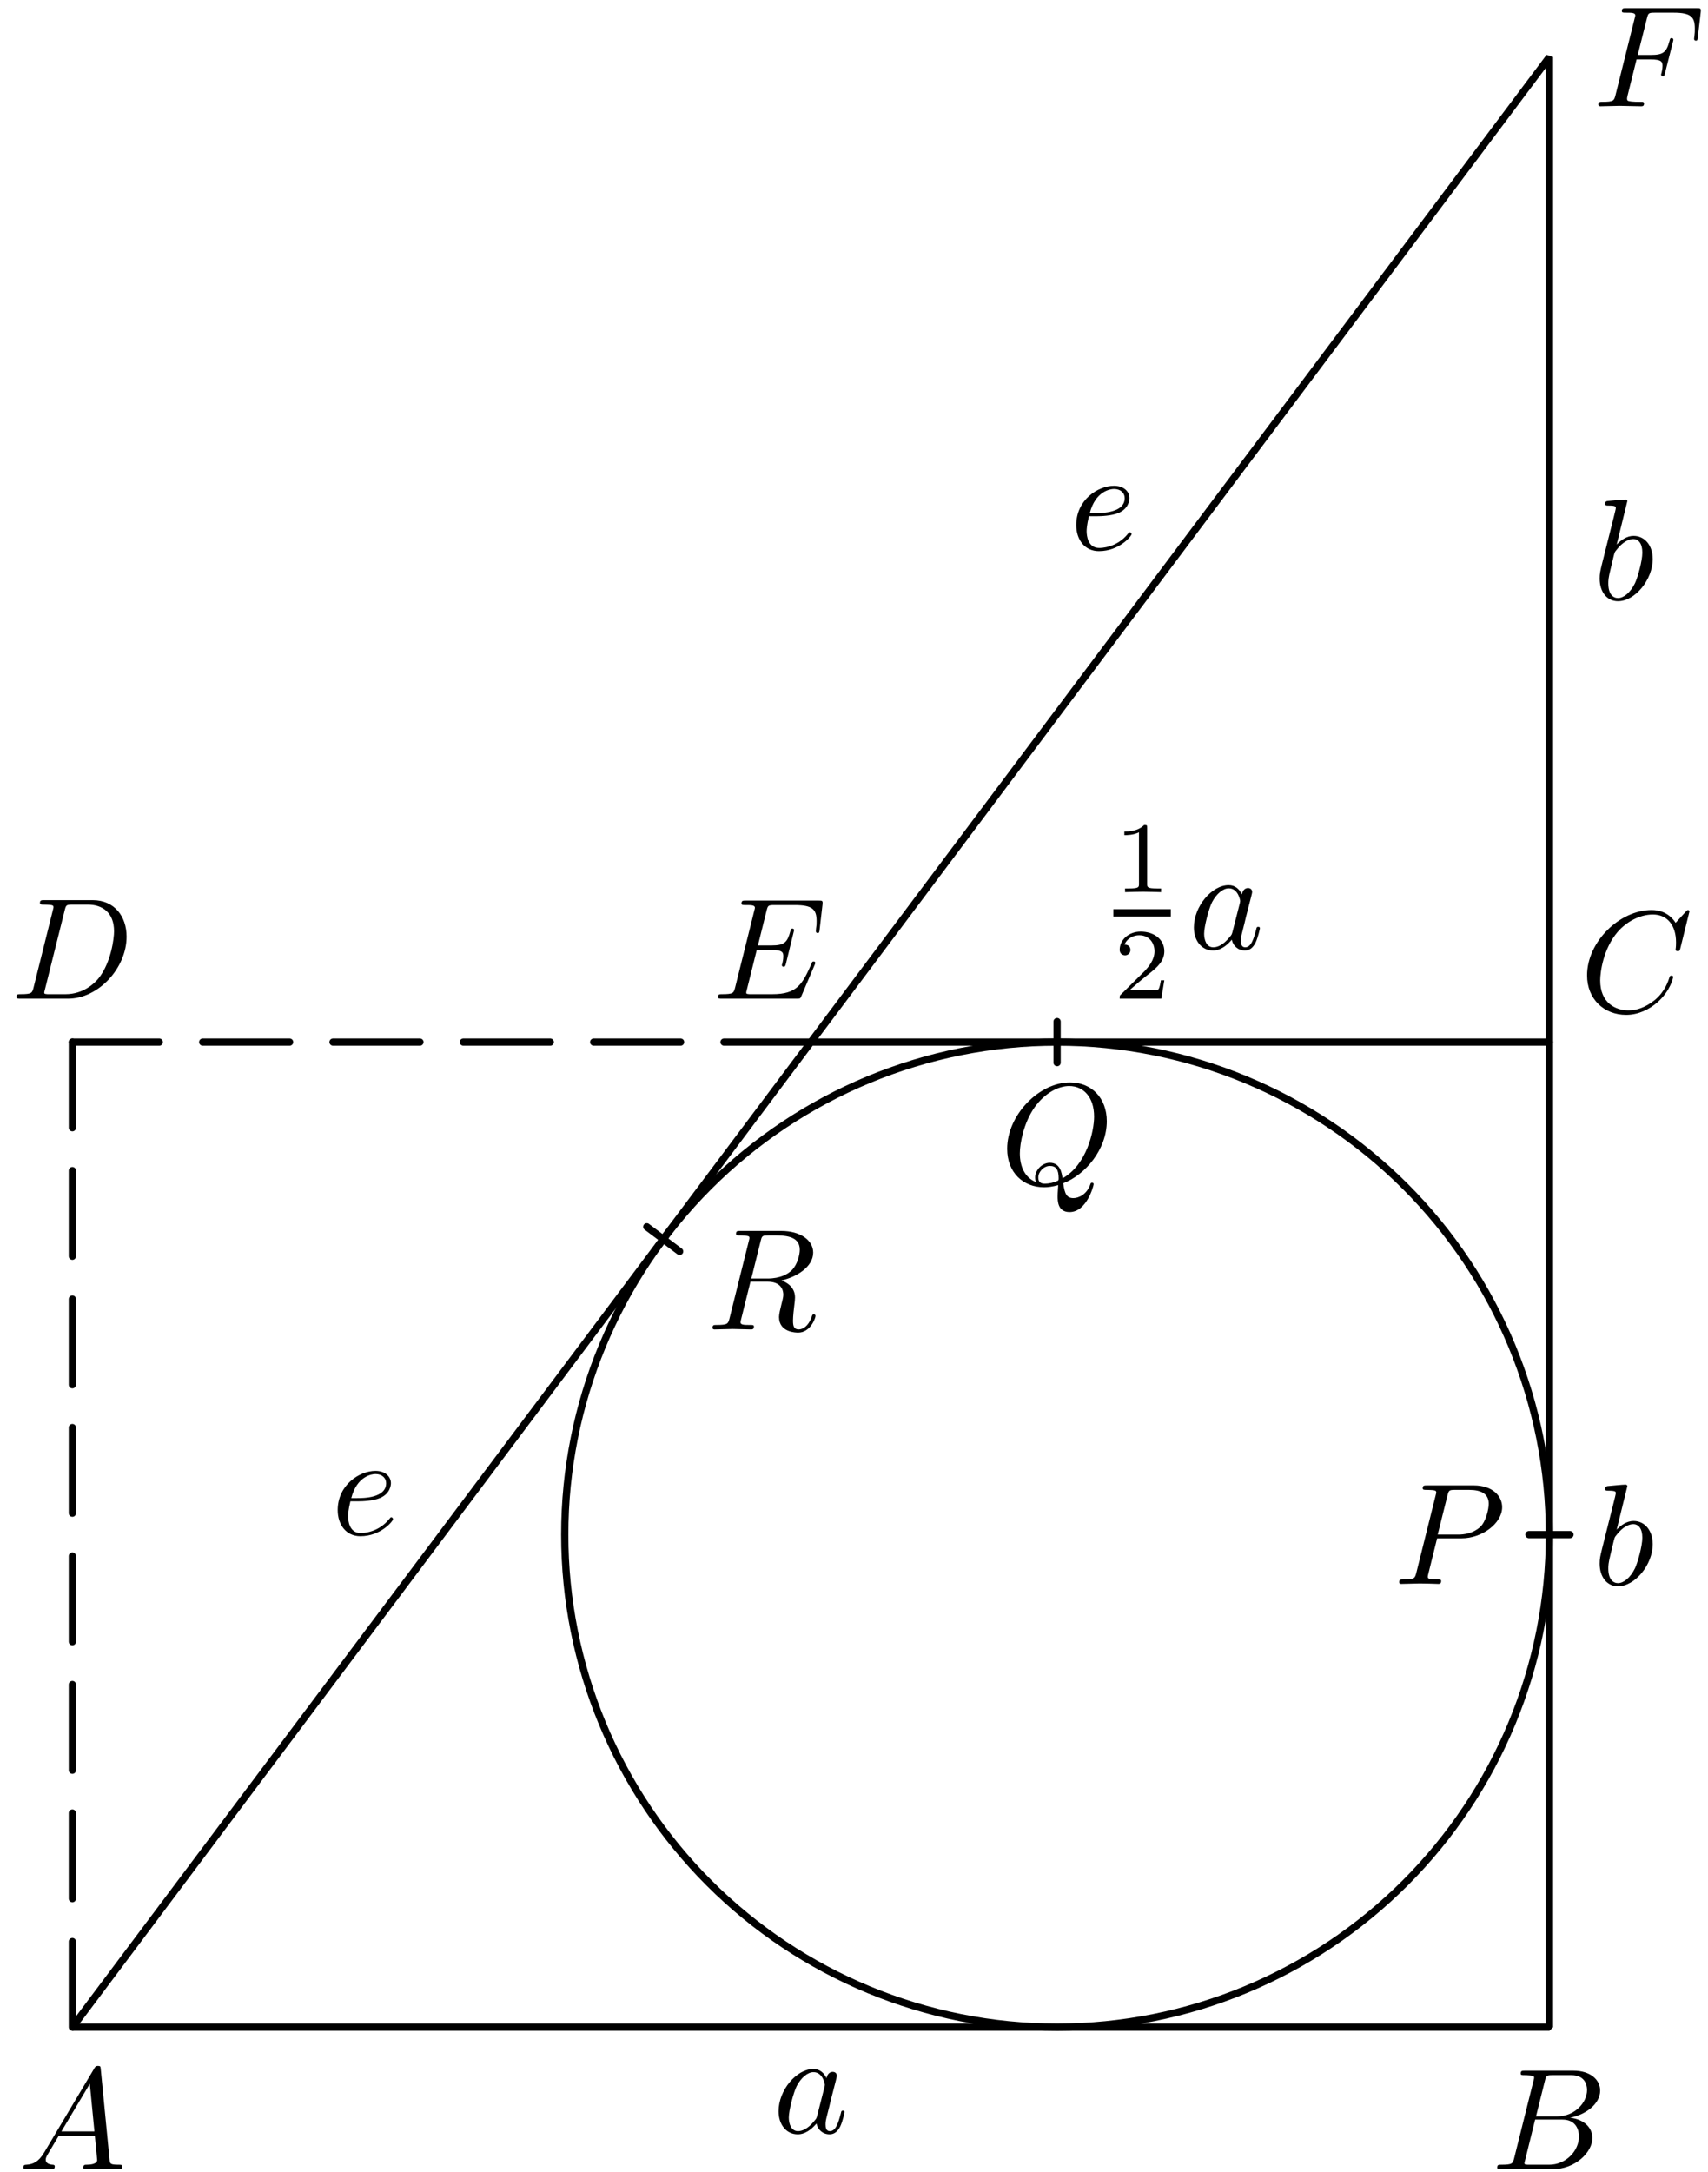 <?xml version='1.0' encoding='UTF-8'?>
<!-- This file was generated by dvisvgm 3.1.1 -->
<svg version='1.1' xmlns='http://www.w3.org/2000/svg' xmlns:xlink='http://www.w3.org/1999/xlink' width='118pt' height='150pt' viewBox='0 -150 118 150'>
<g id='page1'>
<g transform='matrix(1 0 0 -1 0 0)'>
<path d='M5 10H107.047V146.063Z' stroke='#000' fill='none' stroke-width='.5' stroke-miterlimit='10' stroke-linejoin='bevel'/>
<path d='M107.047 78.031H56.023' stroke='#000' fill='none' stroke-width='.5' stroke-miterlimit='10' stroke-linecap='round' stroke-linejoin='round'/>
<path d='M56.023 78.031H50.02' stroke='#000' fill='none' stroke-width='.5' stroke-miterlimit='10' stroke-linecap='round' stroke-linejoin='round'/>
<path d='M47.02 78.031H41.016' stroke='#000' fill='none' stroke-width='.5' stroke-miterlimit='10' stroke-linecap='round' stroke-linejoin='round'/>
<path d='M38.016 78.031H32.012' stroke='#000' fill='none' stroke-width='.5' stroke-miterlimit='10' stroke-linecap='round' stroke-linejoin='round'/>
<path d='M29.012 78.031H23.008' stroke='#000' fill='none' stroke-width='.5' stroke-miterlimit='10' stroke-linecap='round' stroke-linejoin='round'/>
<path d='M20.008 78.031H14.004' stroke='#000' fill='none' stroke-width='.5' stroke-miterlimit='10' stroke-linecap='round' stroke-linejoin='round'/>
<path d='M11.004 78.031H5' stroke='#000' fill='none' stroke-width='.5' stroke-miterlimit='10' stroke-linecap='round' stroke-linejoin='round'/>
<path d='M5 78.031V72.117' stroke='#000' fill='none' stroke-width='.5' stroke-miterlimit='10' stroke-linecap='round' stroke-linejoin='round'/>
<path d='M5 69.156V63.242' stroke='#000' fill='none' stroke-width='.5' stroke-miterlimit='10' stroke-linecap='round' stroke-linejoin='round'/>
<path d='M5 60.285V54.367' stroke='#000' fill='none' stroke-width='.5' stroke-miterlimit='10' stroke-linecap='round' stroke-linejoin='round'/>
<path d='M5 51.41V45.496' stroke='#000' fill='none' stroke-width='.5' stroke-miterlimit='10' stroke-linecap='round' stroke-linejoin='round'/>
<path d='M5 42.535V36.621' stroke='#000' fill='none' stroke-width='.5' stroke-miterlimit='10' stroke-linecap='round' stroke-linejoin='round'/>
<path d='M5 33.664V27.746' stroke='#000' fill='none' stroke-width='.5' stroke-miterlimit='10' stroke-linecap='round' stroke-linejoin='round'/>
<path d='M5 24.789V18.875' stroke='#000' fill='none' stroke-width='.5' stroke-miterlimit='10' stroke-linecap='round' stroke-linejoin='round'/>
<path d='M5 15.914V10' stroke='#000' fill='none' stroke-width='.5' stroke-miterlimit='10' stroke-linecap='round' stroke-linejoin='round'/>
<path d='M107.047 44.016C107.047 53.039 103.461 61.688 97.082 68.066S82.055 78.031 73.031 78.031C64.008 78.031 55.359 74.445 48.981 68.066S39.016 53.039 39.016 44.016C39.016 34.992 42.602 26.344 48.981 19.965C55.359 13.586 64.008 10 73.031 10C82.055 10 90.703 13.586 97.082 19.965C103.461 26.344 107.047 34.992 107.047 44.016Z' stroke='#000' fill='none' stroke-width='.5' stroke-miterlimit='10' stroke-linecap='round' stroke-linejoin='round'/>
<path d='M73.031 76.613V79.449' stroke='#000' fill='none' stroke-width='.5' stroke-miterlimit='10' stroke-linecap='round' stroke-linejoin='round'/>
<path d='M108.465 44.016H105.629' stroke='#000' fill='none' stroke-width='.5' stroke-miterlimit='10' stroke-linecap='round' stroke-linejoin='round'/>
<path d='M46.953 63.574L44.684 65.277' stroke='#000' fill='none' stroke-width='.5' stroke-miterlimit='10' stroke-linecap='round' stroke-linejoin='round'/>
<path d='M3.047 1.338C2.649 .67 2.26 .531 1.822 .501C1.702 .491 1.613 .491 1.613 .302C1.613 .242 1.662 .192 1.742 .192C2.011 .192 2.32 .222 2.599 .222C2.927 .222 3.276 .192 3.595 .192C3.655 .192 3.784 .192 3.784 .382C3.784 .491 3.695 .501 3.625 .501C3.396 .521 3.157 .601 3.157 .85C3.157 .969 3.217 1.079 3.296 1.218L4.053 2.493H6.553C6.573 2.284 6.713 .929 6.713 .83C6.713 .531 6.195 .501 5.996 .501C5.856 .501 5.757 .501 5.757 .302C5.757 .192 5.876 .192 5.896 .192C6.304 .192 6.733 .222 7.141 .222C7.39 .222 8.018 .192 8.267 .192C8.327 .192 8.446 .192 8.446 .392C8.446 .501 8.347 .501 8.217 .501C7.599 .501 7.599 .571 7.569 .86L6.962 7.085C6.942 7.285 6.942 7.324 6.772 7.324C6.613 7.324 6.573 7.255 6.514 7.155L3.047 1.338ZM4.242 2.802L6.205 6.089L6.523 2.802H4.242Z'/>
<path d='M104.612 .969C104.513 .581 104.493 .501 103.706 .501C103.537 .501 103.437 .501 103.437 .302C103.437 .192 103.527 .192 103.706 .192H107.262C108.836 .192 110.012 1.368 110.012 2.344C110.012 3.061 109.434 3.639 108.468 3.748C109.503 3.938 110.549 4.675 110.549 5.621C110.549 6.358 109.892 6.996 108.697 6.996H105.35C105.16 6.996 105.061 6.996 105.061 6.797C105.061 6.687 105.15 6.687 105.34 6.687C105.36 6.687 105.549 6.687 105.718 6.667C105.898 6.647 105.987 6.637 105.987 6.508C105.987 6.468 105.977 6.438 105.948 6.318L104.612 .969ZM106.117 3.838L106.734 6.308C106.824 6.657 106.844 6.687 107.272 6.687H108.557C109.434 6.687 109.643 6.099 109.643 5.661C109.643 4.784 108.786 3.838 107.571 3.838H106.117ZM105.668 .501C105.529 .501 105.509 .501 105.449 .511C105.35 .521 105.32 .531 105.32 .611C105.32 .64 105.32 .66 105.37 .84L106.057 3.619H107.94C108.896 3.619 109.085 2.882 109.085 2.453C109.085 1.467 108.198 .501 107.023 .501H105.668Z'/>
<path d='M116.718 87.054C116.718 87.084 116.698 87.154 116.608 87.154C116.578 87.154 116.568 87.144 116.459 87.034L115.761 86.268C115.672 86.407 115.213 87.154 114.108 87.154C111.886 87.154 109.645 84.953 109.645 82.642C109.645 80.998 110.82 79.912 112.345 79.912C113.211 79.912 113.968 80.311 114.496 80.769C115.423 81.586 115.592 82.492 115.592 82.522C115.592 82.622 115.492 82.622 115.472 82.622C115.413 82.622 115.363 82.602 115.343 82.522C115.253 82.233 115.024 81.526 114.337 80.948C113.65 80.39 113.022 80.221 112.504 80.221C111.607 80.221 110.552 80.739 110.552 82.293C110.552 82.861 110.761 84.474 111.757 85.64C112.365 86.347 113.301 86.845 114.187 86.845C115.204 86.845 115.791 86.078 115.791 84.923C115.791 84.524 115.761 84.514 115.761 84.415C115.761 84.315 115.871 84.315 115.911 84.315C116.04 84.315 116.04 84.335 116.09 84.514L116.718 87.054Z'/>
<path d='M2.321 81.808C2.222 81.42 2.202 81.34 1.415 81.34C1.246 81.34 1.136 81.34 1.136 81.151C1.136 81.031 1.226 81.031 1.415 81.031H4.712C6.784 81.031 8.746 83.133 8.746 85.315C8.746 86.719 7.9 87.835 6.405 87.835H3.058C2.869 87.835 2.76 87.835 2.76 87.646C2.76 87.526 2.849 87.526 3.048 87.526C3.178 87.526 3.357 87.516 3.477 87.506C3.636 87.486 3.696 87.456 3.696 87.347C3.696 87.307 3.686 87.277 3.656 87.158L2.321 81.808ZM4.473 87.148C4.563 87.496 4.583 87.526 5.011 87.526H6.077C7.053 87.526 7.88 86.998 7.88 85.683C7.88 85.195 7.681 83.561 6.834 82.466C6.545 82.097 5.758 81.34 4.533 81.34H3.407C3.268 81.34 3.248 81.34 3.188 81.35C3.088 81.36 3.058 81.37 3.058 81.45C3.058 81.479 3.058 81.499 3.108 81.679L4.473 87.148Z'/>
<path d='M56.277 83.352C56.297 83.402 56.327 83.472 56.327 83.492C56.327 83.502 56.327 83.601 56.207 83.601C56.118 83.601 56.098 83.542 56.078 83.482C55.431 82.008 55.062 81.34 53.358 81.34H51.904C51.765 81.34 51.745 81.34 51.685 81.35C51.586 81.36 51.556 81.37 51.556 81.45C51.556 81.479 51.556 81.499 51.605 81.679L52.283 84.398H53.269C54.116 84.398 54.116 84.189 54.116 83.94C54.116 83.87 54.116 83.751 54.046 83.452C54.026 83.402 54.016 83.372 54.016 83.342C54.016 83.293 54.056 83.233 54.146 83.233C54.225 83.233 54.255 83.283 54.295 83.432L54.863 85.763C54.863 85.823 54.813 85.873 54.743 85.873C54.653 85.873 54.634 85.813 54.604 85.693C54.395 84.936 54.215 84.707 53.299 84.707H52.362L52.96 87.108C53.05 87.456 53.06 87.496 53.498 87.496H54.902C56.118 87.496 56.417 87.207 56.417 86.39C56.417 86.151 56.417 86.131 56.377 85.863C56.377 85.803 56.367 85.733 56.367 85.683S56.397 85.564 56.487 85.564C56.596 85.564 56.606 85.624 56.626 85.813L56.825 87.536C56.855 87.805 56.805 87.805 56.556 87.805H51.526C51.327 87.805 51.227 87.805 51.227 87.606C51.227 87.496 51.317 87.496 51.506 87.496C51.874 87.496 52.153 87.496 52.153 87.317C52.153 87.277 52.153 87.257 52.103 87.078L50.789 81.808C50.689 81.42 50.669 81.34 49.882 81.34C49.713 81.34 49.603 81.34 49.603 81.151C49.603 81.031 49.693 81.031 49.882 81.031H55.052C55.281 81.031 55.291 81.041 55.361 81.201L56.277 83.352Z'/>
<path d='M113.065 145.896H114.031C114.779 145.896 114.858 145.737 114.858 145.448C114.858 145.378 114.858 145.259 114.789 144.96C114.769 144.91 114.759 144.87 114.759 144.85C114.759 144.771 114.819 144.731 114.878 144.731C114.978 144.731 114.978 144.761 115.028 144.94L115.575 147.102C115.605 147.211 115.605 147.231 115.605 147.261C115.605 147.281 115.585 147.37 115.486 147.37C115.386 147.37 115.376 147.321 115.336 147.161C115.127 146.384 114.898 146.205 114.051 146.205H113.145L113.782 148.735C113.872 149.084 113.882 149.124 114.32 149.124H115.635C116.86 149.124 117.09 148.795 117.09 148.028C117.09 147.799 117.09 147.759 117.06 147.49C117.04 147.36 117.04 147.341 117.04 147.311C117.04 147.261 117.07 147.191 117.159 147.191C117.269 147.191 117.279 147.251 117.299 147.44L117.498 149.164C117.528 149.433 117.478 149.433 117.229 149.433H112.348C112.149 149.433 112.049 149.433 112.049 149.233C112.049 149.124 112.139 149.124 112.328 149.124C112.697 149.124 112.976 149.124 112.976 148.944C112.976 148.904 112.976 148.884 112.926 148.705L111.611 143.436C111.511 143.047 111.491 142.968 110.705 142.968C110.535 142.968 110.425 142.968 110.425 142.779C110.425 142.659 110.545 142.659 110.575 142.659C110.864 142.659 111.601 142.689 111.89 142.689C112.219 142.689 113.045 142.659 113.374 142.659C113.464 142.659 113.583 142.659 113.583 142.848C113.583 142.928 113.524 142.948 113.524 142.958C113.494 142.968 113.474 142.968 113.245 142.968C113.025 142.968 112.976 142.968 112.727 142.988C112.438 143.018 112.408 143.057 112.408 143.187C112.408 143.207 112.408 143.266 112.448 143.416L113.065 145.896Z'/>
<path d='M99.285 43.76H100.979C102.393 43.76 103.778 44.796 103.778 45.911C103.778 46.678 103.121 47.415 101.816 47.415H98.588C98.399 47.415 98.289 47.415 98.289 47.226C98.289 47.107 98.379 47.107 98.578 47.107C98.708 47.107 98.887 47.097 99.006 47.087C99.166 47.067 99.226 47.037 99.226 46.927C99.226 46.887 99.216 46.857 99.186 46.738L97.851 41.389C97.751 41 97.731 40.921 96.945 40.921C96.775 40.921 96.666 40.921 96.666 40.732C96.666 40.612 96.785 40.612 96.815 40.612C97.094 40.612 97.801 40.642 98.08 40.642C98.289 40.642 98.508 40.632 98.717 40.632C98.937 40.632 99.156 40.612 99.365 40.612C99.435 40.612 99.564 40.612 99.564 40.811C99.564 40.921 99.475 40.921 99.285 40.921C98.917 40.921 98.638 40.921 98.638 41.1C98.638 41.16 98.658 41.21 98.668 41.269L99.285 43.76ZM100.002 46.728C100.092 47.077 100.112 47.107 100.541 47.107H101.497C102.324 47.107 102.851 46.837 102.851 46.15C102.851 45.762 102.652 44.905 102.264 44.547C101.766 44.098 101.168 44.019 100.73 44.019H99.325L100.002 46.728Z'/>
<path d='M73.456 68.283C75 68.871 76.465 70.644 76.465 72.567C76.465 74.171 75.409 75.246 73.925 75.246C71.773 75.246 69.582 72.985 69.582 70.664C69.582 69.011 70.697 68.005 72.132 68.005C72.381 68.005 72.719 68.044 73.108 68.154C73.068 67.536 73.068 67.516 73.068 67.387C73.068 67.068 73.068 66.291 73.895 66.291C75.08 66.291 75.558 68.114 75.558 68.224C75.558 68.293 75.488 68.323 75.449 68.323C75.369 68.323 75.349 68.273 75.329 68.214C75.09 67.506 74.512 67.257 74.164 67.257C73.706 67.257 73.556 67.526 73.456 68.283ZM71.574 68.363C70.797 68.672 70.458 69.449 70.458 70.346C70.458 71.033 70.717 72.447 71.474 73.523C72.201 74.539 73.138 74.997 73.865 74.997C74.861 74.997 75.588 74.22 75.588 72.886C75.588 71.889 75.08 69.558 73.406 68.622C73.357 68.971 73.257 69.698 72.53 69.698C72.002 69.698 71.514 69.2 71.514 68.682C71.514 68.483 71.574 68.373 71.574 68.363ZM72.191 68.254C72.052 68.254 71.733 68.254 71.733 68.682C71.733 69.08 72.112 69.479 72.53 69.479C72.948 69.479 73.138 69.24 73.138 68.632C73.138 68.483 73.128 68.473 73.028 68.433C72.769 68.323 72.47 68.254 72.191 68.254Z'/>
<path d='M52.554 64.303C52.614 64.542 52.644 64.642 52.833 64.671C52.923 64.681 53.242 64.681 53.441 64.681C54.148 64.681 55.254 64.681 55.254 63.695C55.254 63.357 55.095 62.669 54.706 62.281C54.447 62.022 53.919 61.703 53.023 61.703H51.907L52.554 64.303ZM53.989 61.573C54.995 61.793 56.18 62.49 56.18 63.496C56.18 64.353 55.284 64.99 53.979 64.99H51.14C50.941 64.99 50.851 64.99 50.851 64.791C50.851 64.681 50.941 64.681 51.13 64.681C51.15 64.681 51.339 64.681 51.508 64.661C51.688 64.642 51.777 64.632 51.777 64.502C51.777 64.462 51.767 64.432 51.738 64.313L50.403 58.963C50.303 58.575 50.283 58.495 49.496 58.495C49.317 58.495 49.227 58.495 49.227 58.296C49.227 58.187 49.347 58.187 49.367 58.187C49.646 58.187 50.343 58.217 50.622 58.217C50.901 58.217 51.608 58.187 51.887 58.187C51.967 58.187 52.086 58.187 52.086 58.386C52.086 58.495 51.996 58.495 51.807 58.495C51.439 58.495 51.16 58.495 51.16 58.675C51.16 58.734 51.18 58.784 51.19 58.844L51.847 61.484H53.033C53.939 61.484 54.118 60.926 54.118 60.577C54.118 60.428 54.039 60.119 53.979 59.89C53.909 59.611 53.82 59.243 53.82 59.043C53.82 57.968 55.015 57.968 55.144 57.968C55.991 57.968 56.34 58.973 56.34 59.113C56.34 59.233 56.23 59.233 56.22 59.233C56.13 59.233 56.11 59.163 56.09 59.093C55.842 58.356 55.413 58.187 55.184 58.187C54.855 58.187 54.786 58.406 54.786 58.794C54.786 59.103 54.845 59.611 54.885 59.93C54.905 60.069 54.925 60.258 54.925 60.398C54.925 61.165 54.258 61.474 53.989 61.573Z'/>
<path d='M57.106 6.476C56.927 6.844 56.638 7.113 56.19 7.113C55.024 7.113 53.789 5.649 53.789 4.195C53.789 3.258 54.337 2.601 55.114 2.601C55.313 2.601 55.811 2.641 56.409 3.348C56.488 2.93 56.837 2.601 57.315 2.601C57.664 2.601 57.893 2.83 58.052 3.149C58.222 3.507 58.351 4.115 58.351 4.135C58.351 4.235 58.261 4.235 58.232 4.235C58.132 4.235 58.122 4.195 58.092 4.055C57.923 3.408 57.744 2.82 57.335 2.82C57.066 2.82 57.036 3.079 57.036 3.278C57.036 3.497 57.056 3.577 57.166 4.016C57.276 4.434 57.295 4.533 57.385 4.912L57.744 6.306C57.813 6.585 57.813 6.605 57.813 6.645C57.813 6.815 57.694 6.914 57.524 6.914C57.285 6.914 57.136 6.695 57.106 6.476ZM56.459 3.896C56.409 3.716 56.409 3.697 56.259 3.527C55.821 2.98 55.413 2.82 55.134 2.82C54.636 2.82 54.496 3.368 54.496 3.756C54.496 4.255 54.815 5.48 55.044 5.938C55.353 6.525 55.801 6.894 56.2 6.894C56.847 6.894 56.986 6.077 56.986 6.018C56.986 5.958 56.966 5.898 56.957 5.848L56.459 3.896Z'/>
<path d='M112.428 47.36C112.428 47.37 112.428 47.47 112.298 47.47C112.069 47.47 111.342 47.39 111.083 47.37C111.003 47.36 110.894 47.35 110.894 47.171C110.894 47.051 110.983 47.051 111.133 47.051C111.611 47.051 111.631 46.981 111.631 46.882C111.631 46.812 111.541 46.473 111.491 46.264L110.675 43.017C110.555 42.519 110.515 42.36 110.515 42.011C110.515 41.065 111.043 40.447 111.78 40.447C112.956 40.447 114.181 41.931 114.181 43.366C114.181 44.272 113.653 44.959 112.856 44.959C112.398 44.959 111.99 44.671 111.691 44.362L112.428 47.36ZM111.491 43.595C111.551 43.814 111.551 43.834 111.641 43.943C112.129 44.591 112.577 44.74 112.836 44.74C113.195 44.74 113.464 44.441 113.464 43.804C113.464 43.216 113.135 42.071 112.956 41.692C112.627 41.025 112.169 40.666 111.78 40.666C111.442 40.666 111.113 40.935 111.113 41.672C111.113 41.861 111.113 42.051 111.272 42.678L111.491 43.595Z'/>
<path d='M112.428 115.391C112.428 115.401 112.428 115.501 112.298 115.501C112.069 115.501 111.342 115.421 111.083 115.401C111.003 115.391 110.894 115.381 110.894 115.202C110.894 115.083 110.983 115.083 111.133 115.083C111.611 115.083 111.631 115.013 111.631 114.913C111.631 114.843 111.541 114.505 111.491 114.296L110.675 111.048C110.555 110.55 110.515 110.391 110.515 110.042C110.515 109.096 111.043 108.478 111.78 108.478C112.956 108.478 114.181 109.962 114.181 111.397C114.181 112.303 113.653 112.991 112.856 112.991C112.398 112.991 111.99 112.702 111.691 112.393L112.428 115.391ZM111.491 111.626C111.551 111.845 111.551 111.865 111.641 111.975C112.129 112.622 112.577 112.772 112.836 112.772C113.195 112.772 113.464 112.473 113.464 111.835C113.464 111.248 113.135 110.102 112.956 109.723C112.627 109.056 112.169 108.697 111.78 108.697C111.442 108.697 111.113 108.966 111.113 109.703C111.113 109.893 111.113 110.082 111.272 110.71L111.491 111.626Z'/>
<path d='M79.253 92.826C79.253 93.014 79.239 93.021 79.044 93.021C78.597 92.581 77.963 92.574 77.677 92.574V92.323C77.844 92.323 78.305 92.323 78.688 92.519V88.961C78.688 88.731 78.688 88.641 77.991 88.641H77.726V88.389C77.851 88.396 78.709 88.417 78.967 88.417C79.183 88.417 80.062 88.396 80.216 88.389V88.641H79.951C79.253 88.641 79.253 88.731 79.253 88.961V92.826Z'/>
<path d='M76.918 86.957H80.887' stroke='#000' fill='none' stroke-width='.5' stroke-miterlimit='10' stroke-linejoin='bevel'/>
<path d='M80.439 82.301H80.202C80.181 82.147 80.111 81.736 80.02 81.666C79.965 81.624 79.427 81.624 79.33 81.624H78.047C78.779 82.273 79.023 82.468 79.442 82.796C79.958 83.208 80.439 83.64 80.439 84.303C80.439 85.147 79.7 85.663 78.807 85.663C77.942 85.663 77.356 85.056 77.356 84.414C77.356 84.059 77.656 84.024 77.726 84.024C77.893 84.024 78.095 84.142 78.095 84.393C78.095 84.519 78.047 84.763 77.684 84.763C77.9 85.258 78.374 85.412 78.702 85.412C79.4 85.412 79.762 84.868 79.762 84.303C79.762 83.696 79.33 83.214 79.107 82.964L77.426 81.303C77.356 81.241 77.356 81.227 77.356 81.031H80.23L80.439 82.301Z'/>
<path d='M85.799 88.232C85.62 88.601 85.331 88.87 84.882 88.87C83.717 88.87 82.482 87.405 82.482 85.951C82.482 85.015 83.03 84.357 83.807 84.357C84.006 84.357 84.504 84.397 85.101 85.104C85.181 84.686 85.53 84.357 86.008 84.357C86.357 84.357 86.586 84.587 86.745 84.905C86.915 85.264 87.044 85.872 87.044 85.891C87.044 85.991 86.954 85.991 86.925 85.991C86.825 85.991 86.815 85.951 86.785 85.812C86.616 85.164 86.436 84.577 86.028 84.577C85.759 84.577 85.729 84.835 85.729 85.035C85.729 85.254 85.749 85.333 85.859 85.772C85.968 86.19 85.988 86.29 86.078 86.668L86.436 88.063C86.506 88.342 86.506 88.362 86.506 88.402C86.506 88.571 86.386 88.671 86.217 88.671C85.978 88.671 85.829 88.451 85.799 88.232ZM85.151 85.652C85.101 85.473 85.101 85.453 84.952 85.284C84.514 84.736 84.106 84.577 83.826 84.577C83.328 84.577 83.189 85.124 83.189 85.513C83.189 86.011 83.508 87.236 83.737 87.694C84.046 88.282 84.494 88.651 84.892 88.651C85.54 88.651 85.679 87.834 85.679 87.774S85.659 87.654 85.65 87.605L85.151 85.652Z'/>
<path d='M24.736 46.317C25.025 46.317 25.762 46.337 26.26 46.546C26.957 46.845 27.007 47.432 27.007 47.572C27.007 48.01 26.628 48.419 25.941 48.419C24.835 48.419 23.331 47.452 23.331 45.709C23.331 44.693 23.919 43.906 24.895 43.906C26.32 43.906 27.156 44.962 27.156 45.082C27.156 45.141 27.096 45.211 27.037 45.211C26.987 45.211 26.967 45.191 26.907 45.111C26.12 44.125 25.035 44.125 24.915 44.125C24.138 44.125 24.048 44.962 24.048 45.281C24.048 45.4 24.058 45.709 24.208 46.317H24.736ZM24.268 46.536C24.656 48.05 25.682 48.2 25.941 48.2C26.409 48.2 26.678 47.91 26.678 47.572C26.678 46.536 25.084 46.536 24.676 46.536H24.268Z'/>
<path d='M75.759 114.348C76.048 114.348 76.785 114.368 77.283 114.577C77.98 114.876 78.03 115.464 78.03 115.603C78.03 116.041 77.652 116.45 76.964 116.45C75.859 116.45 74.354 115.484 74.354 113.74C74.354 112.725 74.942 111.937 75.919 111.937C77.343 111.937 78.18 112.993 78.18 113.113C78.18 113.173 78.12 113.242 78.06 113.242C78.01 113.242 77.99 113.222 77.931 113.143C77.144 112.157 76.058 112.157 75.939 112.157C75.161 112.157 75.072 112.993 75.072 113.312C75.072 113.432 75.082 113.74 75.231 114.348H75.759ZM75.291 114.567C75.679 116.081 76.705 116.231 76.964 116.231C77.433 116.231 77.702 115.942 77.702 115.603C77.702 114.567 76.108 114.567 75.699 114.567H75.291Z'/>
</g>
</g>
</svg>